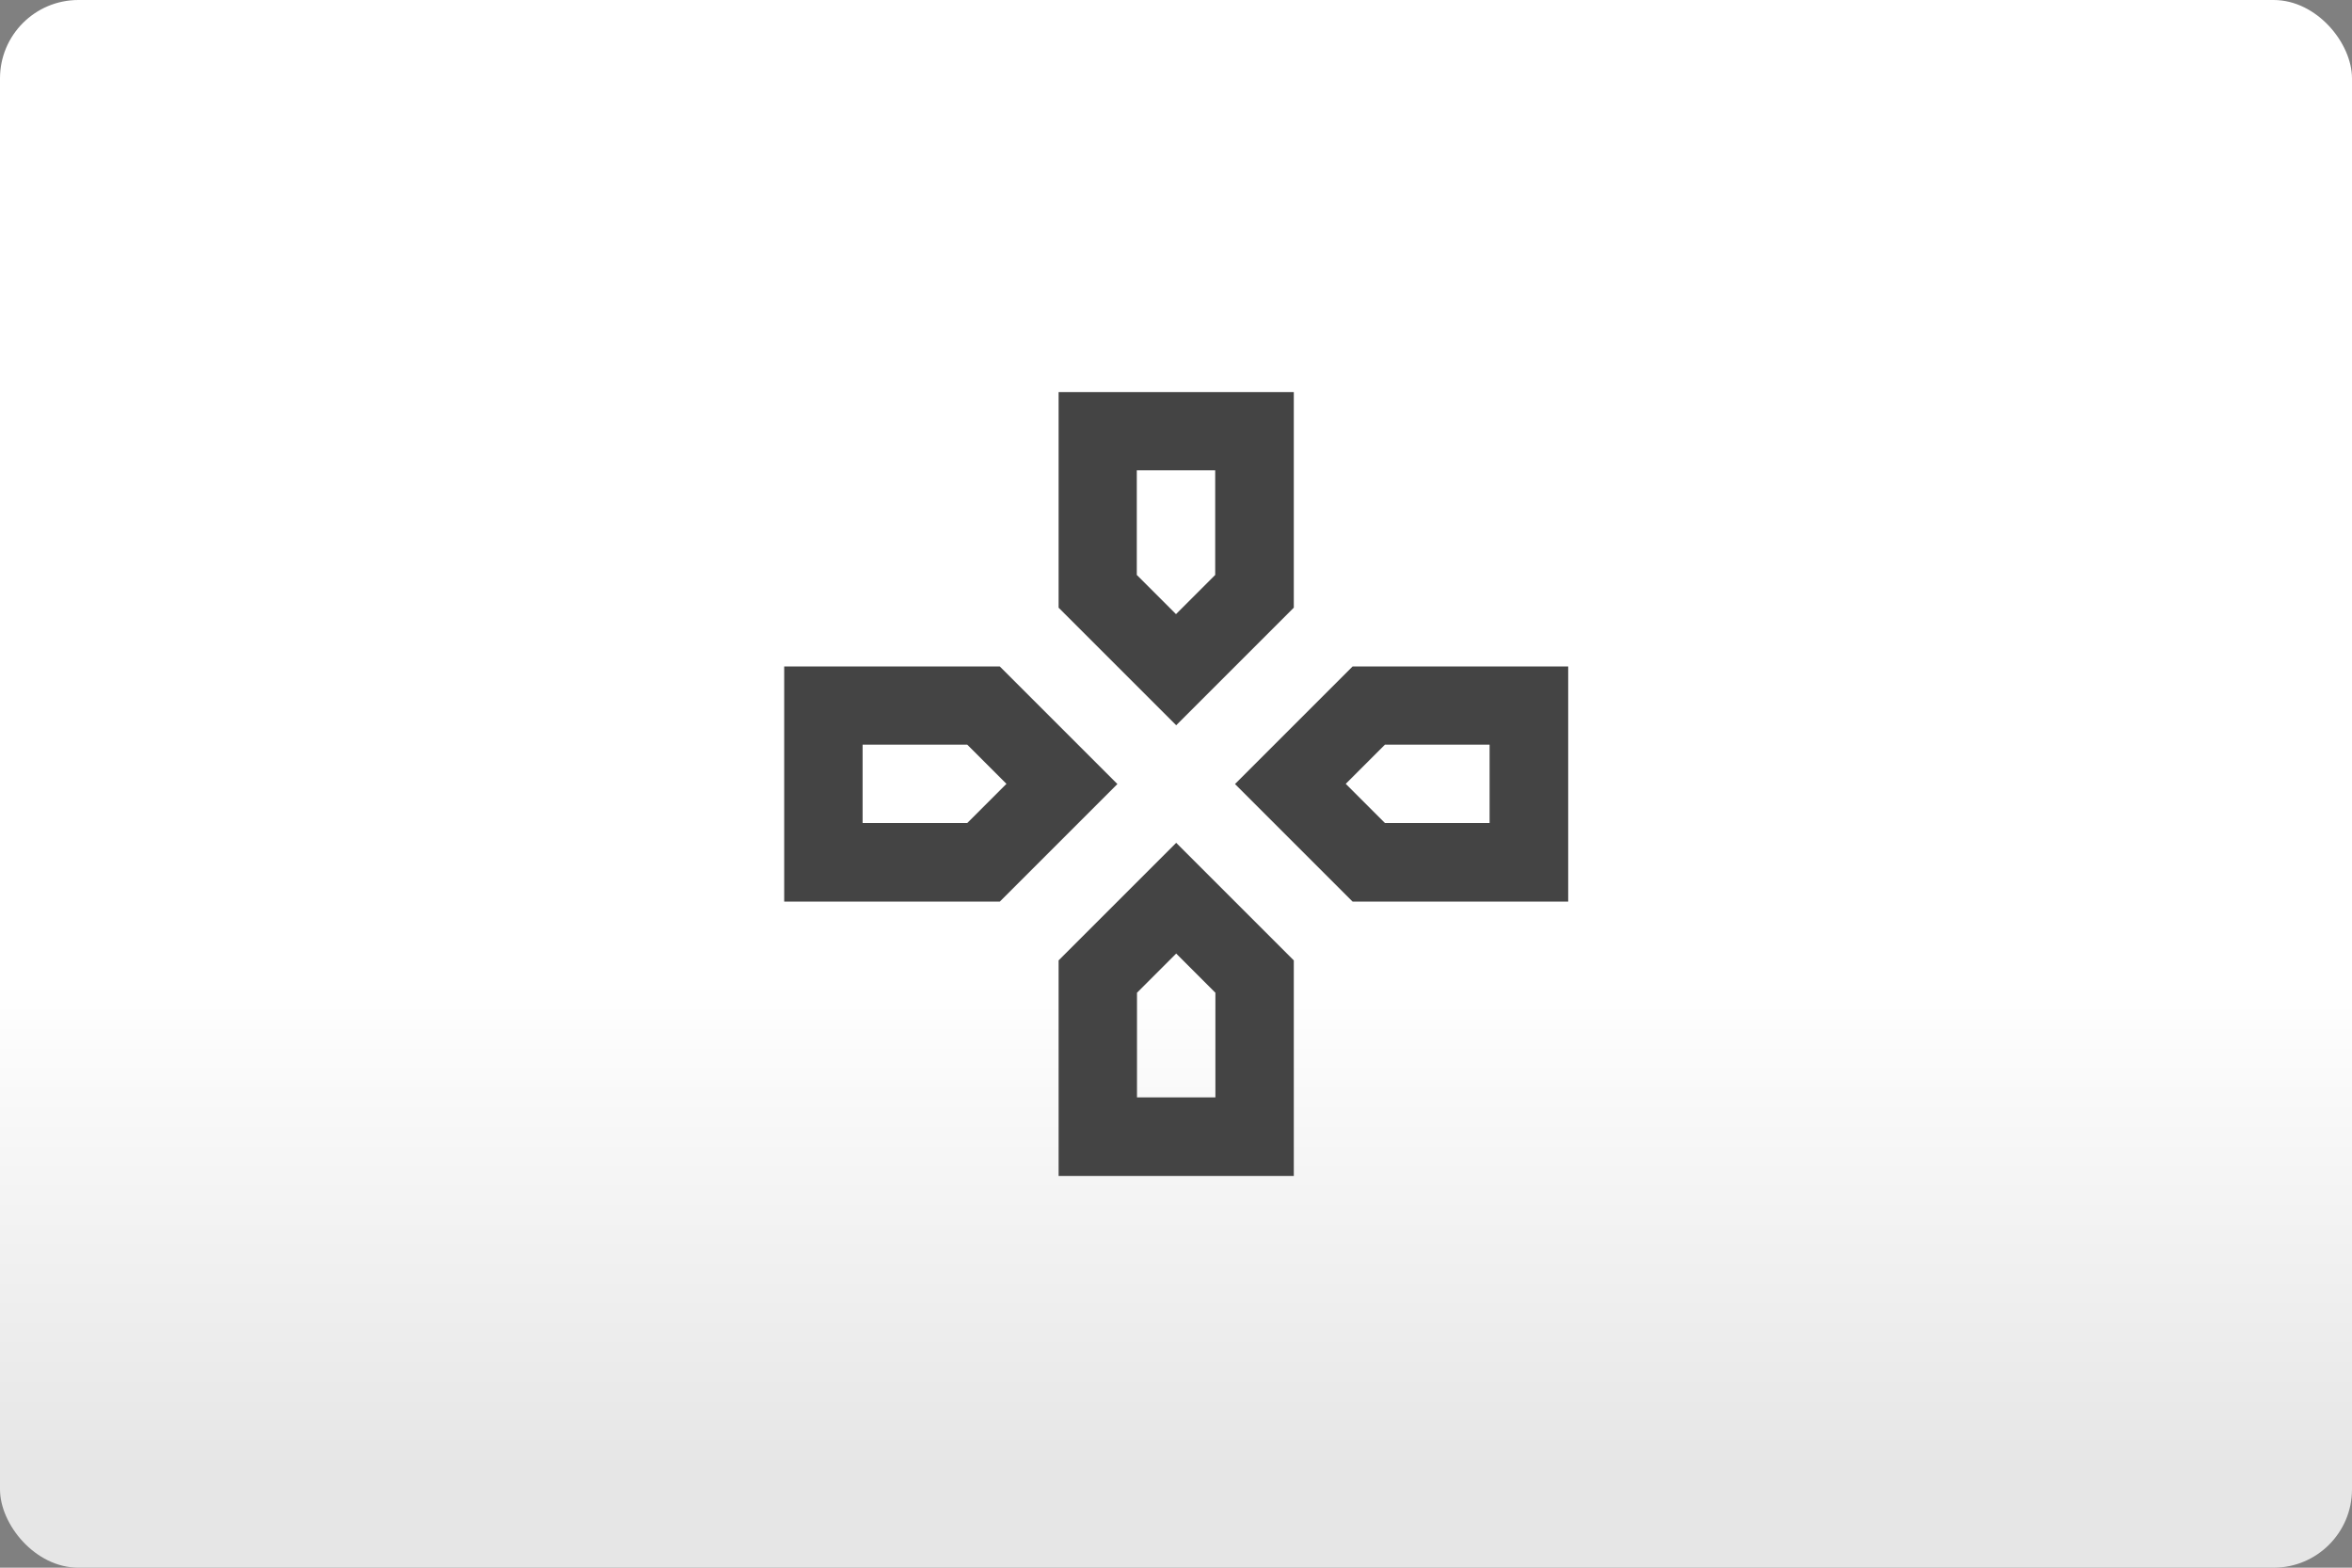 <?xml version="1.0" encoding="UTF-8"?>
<svg version="1.1" viewBox="0 0 480 320" xmlns="http://www.w3.org/2000/svg"><rect x="0" y="0" width="480" height="320" fill="#808080" stroke="none"/><defs><linearGradient id="a" x2="0" y1="200" y2="300" gradientUnits="userSpaceOnUse"><stop stop-color="#fff" offset="0"/><stop stop-color="#e6e6e6" offset="1"/></linearGradient></defs><rect width="480" height="320" ry="16" fill="url(#a)"/><path d="m248 96v21.36l-8 8-8-8v-21.36h16m56 56v16h-21.36l-8-8 8-8h21.36m-106.6 0 8 8-8 8h-21.36v-16h21.36m42.64 42.64 8 8v21.36h-16v-21.36l8-8m24-114.6h-48v44l24 24 24-24zm56 56h-44l-24 24 24 24h44zm-116 0h-44v48h44l24-24zm36 36-24 24v44h48v-44z" fill="#444"/></svg>
